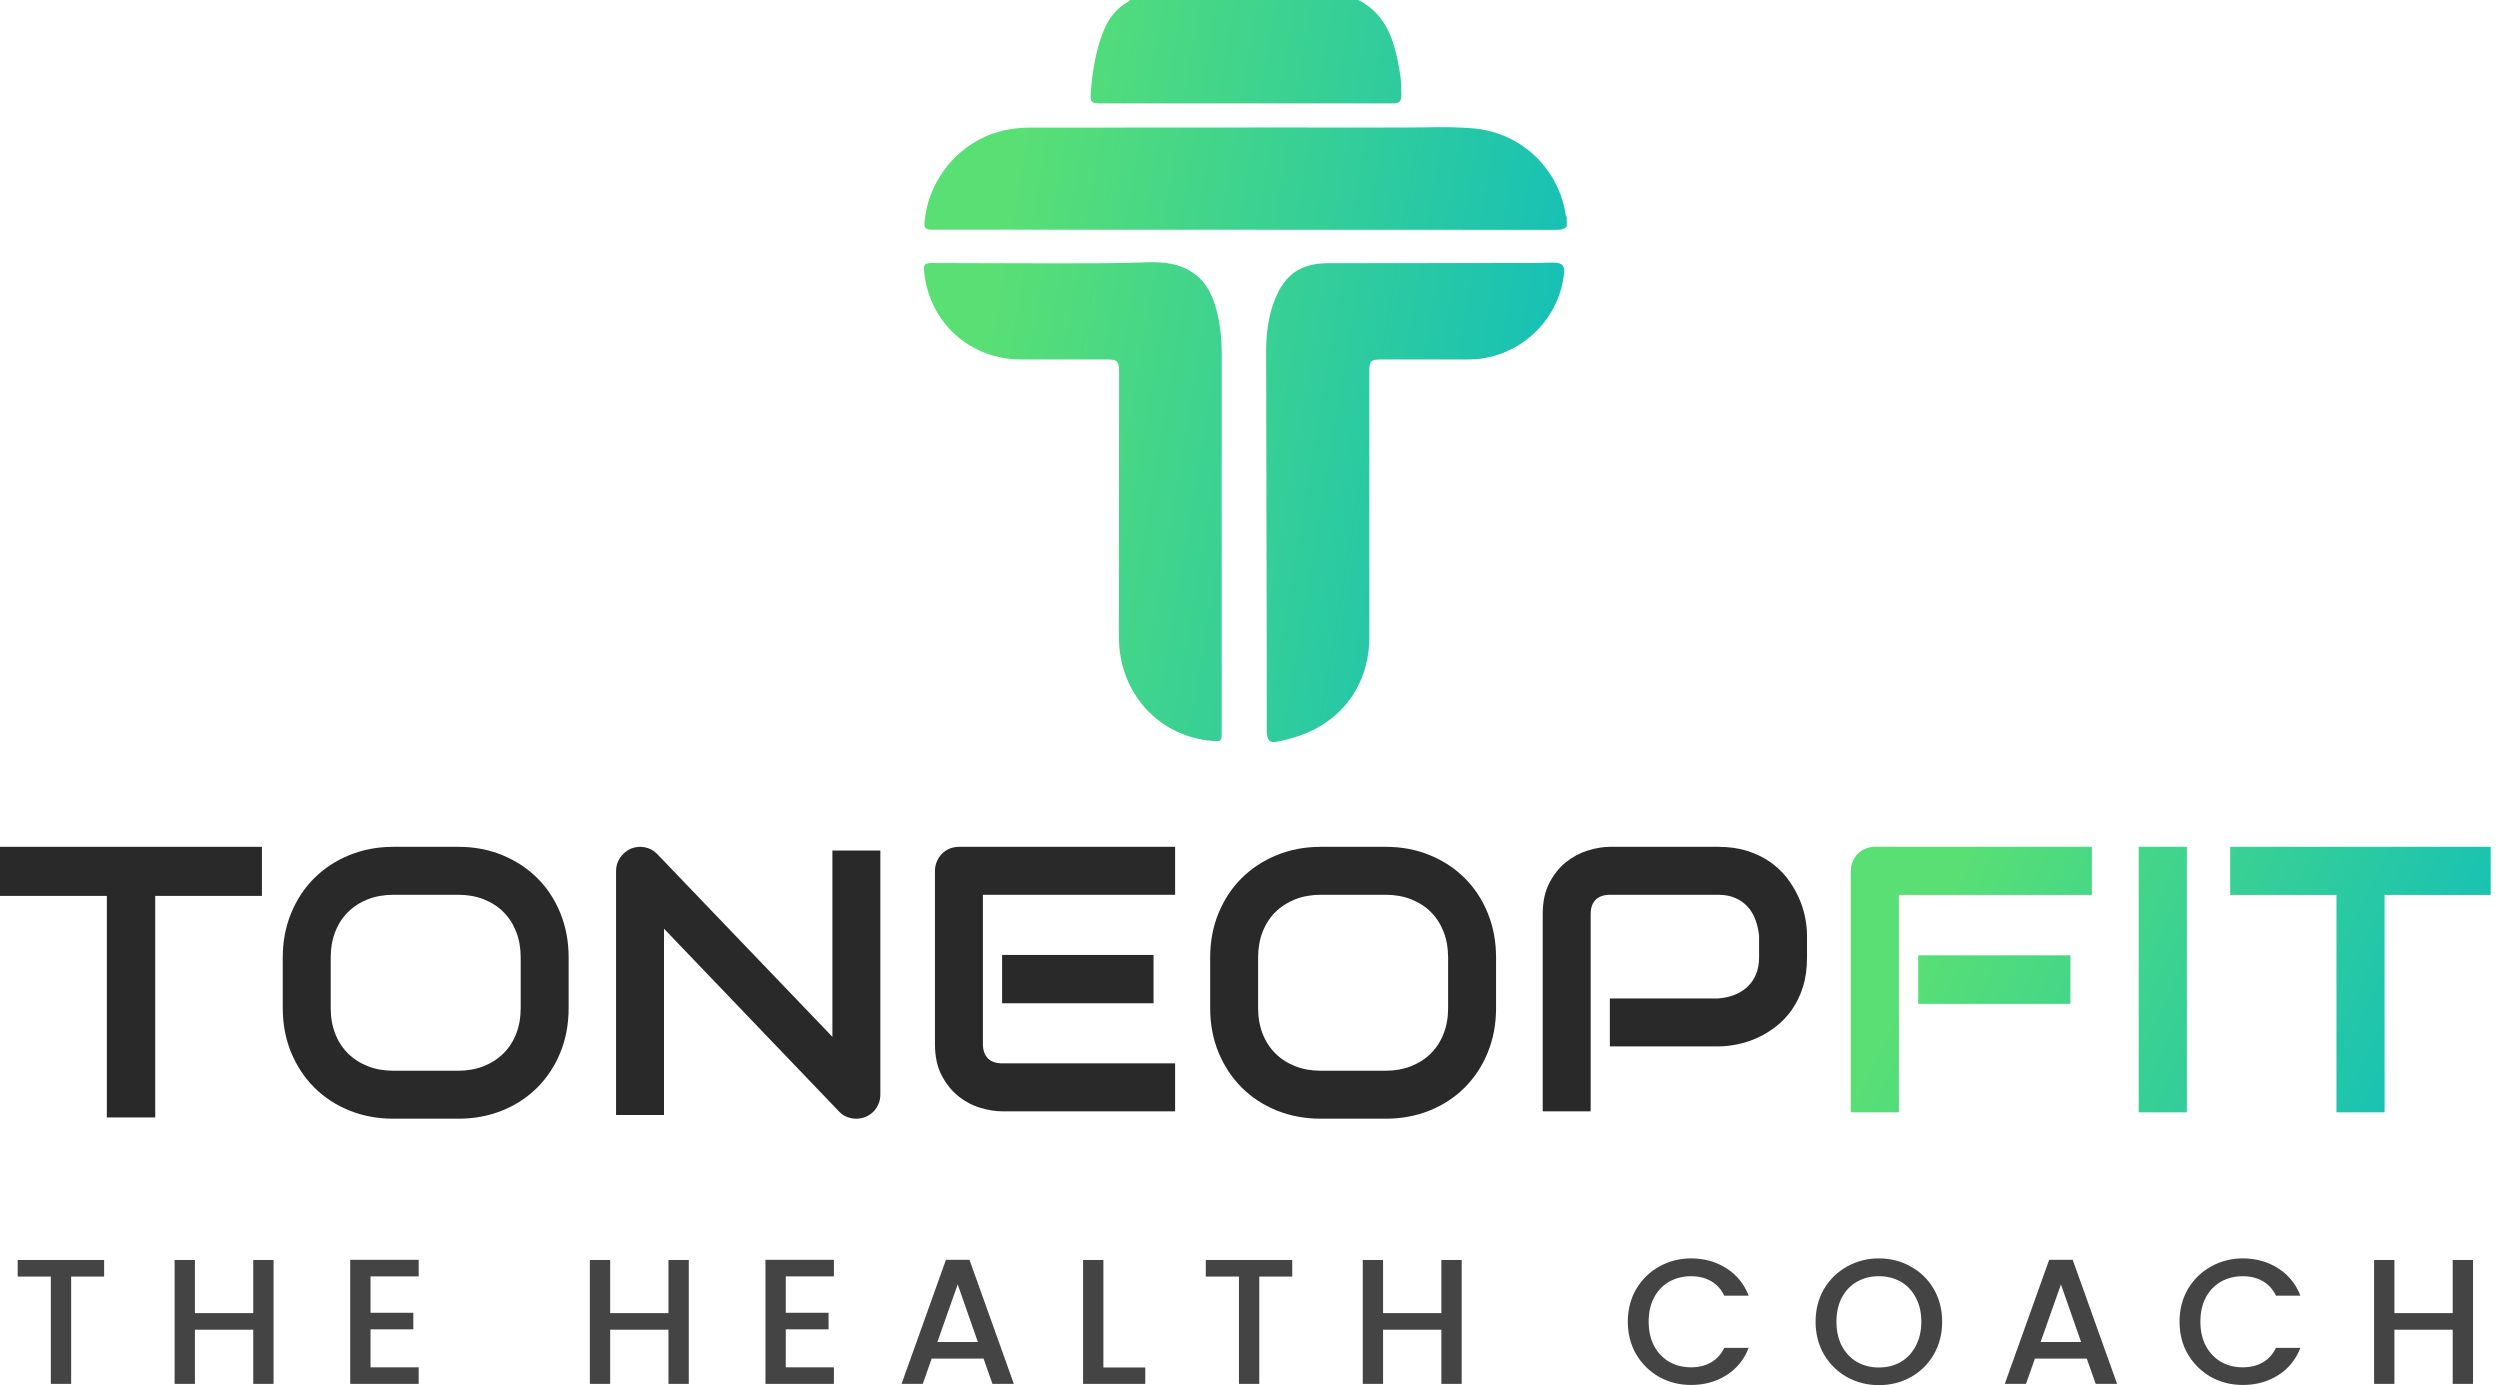 <svg width="148" height="82" viewBox="0 0 148 82" fill="none" xmlns="http://www.w3.org/2000/svg">
<path fill-rule="evenodd" clip-rule="evenodd" d="M82.878 4.327C82.587 2.588 82.18 0.906 80.418 0H66.884C66.876 0.01 66.867 0.02 66.859 0.03L66.859 0.03C66.84 0.055 66.821 0.079 66.796 0.093C66.055 0.511 65.588 1.149 65.289 1.932C64.851 3.083 64.659 4.284 64.572 5.506C64.534 6.041 64.615 6.122 65.151 6.122C67.178 6.123 69.206 6.123 71.233 6.123C72.247 6.122 73.26 6.122 74.274 6.122C75.174 6.122 76.075 6.122 76.975 6.123C78.775 6.123 80.575 6.123 82.376 6.122C82.87 6.122 82.977 6.017 82.96 5.52C82.958 5.453 82.956 5.384 82.954 5.316C82.943 4.985 82.933 4.652 82.878 4.327ZM92.112 13.608C92.35 13.608 92.584 13.601 92.752 13.396V12.832C92.693 12.801 92.69 12.747 92.686 12.694C92.685 12.678 92.684 12.662 92.682 12.647C92.23 9.941 90.049 7.88 87.31 7.609C86.303 7.51 85.292 7.525 84.282 7.54H84.282H84.282H84.282C83.895 7.546 83.508 7.551 83.121 7.551C78.132 7.544 73.143 7.548 68.154 7.551H68.153H68.153H68.153C65.755 7.553 63.358 7.554 60.96 7.555C60.488 7.555 60.023 7.602 59.561 7.694C56.946 8.215 54.929 10.523 54.731 13.2C54.711 13.48 54.825 13.591 55.084 13.595C55.177 13.596 55.27 13.596 55.363 13.596H55.364L55.436 13.596L92.112 13.608ZM81.064 30.073V37.72C81.064 40.554 79.401 42.803 76.683 43.637C76.325 43.746 75.961 43.842 75.592 43.91C75.195 43.983 75.05 43.861 75.003 43.465C74.99 43.352 74.99 43.238 74.99 43.124L74.99 43.078C74.99 42.509 74.99 41.941 74.99 41.373C74.991 40.461 74.991 39.549 74.989 38.636C74.986 36.486 74.981 34.337 74.977 32.187C74.969 28.416 74.961 24.646 74.956 20.875C74.955 19.79 75.069 18.721 75.484 17.701C76.086 16.223 77.028 15.583 78.625 15.582L78.636 15.582C82.661 15.578 86.686 15.574 90.71 15.569C90.893 15.569 91.075 15.564 91.258 15.559L91.258 15.559C91.51 15.552 91.761 15.545 92.013 15.551C92.503 15.561 92.643 15.734 92.59 16.21C92.269 19.077 89.825 21.272 86.939 21.28C85.82 21.283 84.702 21.282 83.584 21.282C82.976 21.281 82.368 21.281 81.76 21.281C81.154 21.281 81.064 21.37 81.064 21.968V30.073ZM72.324 43.297V31.771C72.324 30.779 72.323 29.788 72.323 28.797C72.323 26.17 72.322 23.542 72.325 20.915C72.326 20.064 72.24 19.226 72.028 18.404C71.814 17.571 71.481 16.802 70.774 16.257C69.933 15.607 68.946 15.492 67.935 15.528C66.209 15.59 64.484 15.591 62.758 15.591C61.213 15.591 59.668 15.586 58.122 15.58C57.142 15.576 56.162 15.573 55.182 15.571C54.743 15.57 54.663 15.664 54.707 16.093C55.013 19.094 57.414 21.273 60.429 21.28C61.421 21.282 62.414 21.282 63.406 21.281C64.129 21.281 64.851 21.28 65.573 21.281C66.139 21.282 66.243 21.391 66.249 21.967C66.251 22.058 66.25 22.15 66.249 22.242L66.249 22.248C66.248 24.058 66.247 25.867 66.245 27.676C66.242 31.025 66.238 34.373 66.239 37.722C66.241 40.991 68.554 43.577 71.71 43.857C72.314 43.91 72.324 43.903 72.324 43.297Z" fill="url(#paint0_linear_737_29993)"/>
<path d="M15.505 53.037H9.19V66.153H6.325V53.037H0V50.132H15.505V53.037Z" fill="#292929"/>
<path d="M30.825 56.684C30.825 56.124 30.736 55.616 30.558 55.161C30.379 54.705 30.128 54.316 29.805 53.992C29.48 53.668 29.091 53.417 28.636 53.238C28.181 53.06 27.681 52.971 27.134 52.971H23.291C22.738 52.971 22.234 53.06 21.779 53.238C21.323 53.417 20.932 53.668 20.605 53.992C20.277 54.316 20.024 54.705 19.846 55.161C19.667 55.616 19.578 56.124 19.578 56.684V59.675C19.578 60.236 19.667 60.744 19.846 61.199C20.024 61.654 20.277 62.043 20.605 62.367C20.932 62.691 21.323 62.942 21.779 63.121C22.234 63.299 22.738 63.388 23.291 63.388H27.112C27.665 63.388 28.17 63.299 28.625 63.121C29.079 62.942 29.471 62.691 29.799 62.367C30.127 62.043 30.379 61.654 30.558 61.199C30.736 60.744 30.825 60.236 30.825 59.675V56.684ZM33.664 59.675C33.664 60.63 33.5 61.507 33.173 62.307C32.846 63.108 32.39 63.799 31.808 64.382C31.225 64.964 30.536 65.417 29.738 65.741C28.942 66.065 28.074 66.227 27.134 66.227H23.291C22.352 66.227 21.482 66.065 20.681 65.741C19.88 65.417 19.189 64.964 18.607 64.382C18.024 63.799 17.568 63.108 17.236 62.307C16.905 61.507 16.739 60.63 16.739 59.675V56.684C16.739 55.737 16.905 54.862 17.236 54.058C17.568 53.253 18.024 52.562 18.607 51.983C19.189 51.404 19.88 50.951 20.681 50.624C21.482 50.296 22.352 50.132 23.291 50.132H27.134C28.074 50.132 28.942 50.296 29.738 50.624C30.536 50.951 31.225 51.404 31.808 51.983C32.39 52.562 32.846 53.253 33.173 54.058C33.5 54.862 33.664 55.737 33.664 56.684V59.675Z" fill="#292929"/>
<path d="M52.117 64.797C52.117 65.001 52.079 65.19 52.002 65.365C51.926 65.539 51.825 65.691 51.697 65.817C51.57 65.945 51.419 66.045 51.244 66.118C51.069 66.19 50.883 66.227 50.687 66.227C50.512 66.227 50.336 66.194 50.158 66.129C49.978 66.063 49.821 65.958 49.682 65.812L39.309 54.98V66.009H36.47V51.563C36.47 51.272 36.552 51.007 36.715 50.771C36.88 50.535 37.088 50.357 37.344 50.241C37.612 50.132 37.889 50.105 38.174 50.159C38.457 50.214 38.701 50.347 38.906 50.558L49.278 61.379V50.35H52.117V64.797Z" fill="#292929"/>
<path d="M68.289 59.392H59.325V56.531H68.289V59.392ZM69.567 65.79H59.325C58.932 65.79 58.502 65.721 58.035 65.583C57.57 65.445 57.138 65.217 56.741 64.901C56.346 64.584 56.014 64.173 55.749 63.666C55.482 63.161 55.35 62.54 55.35 61.804V51.562C55.35 51.366 55.386 51.181 55.459 51.006C55.532 50.831 55.631 50.678 55.759 50.547C55.887 50.416 56.038 50.314 56.212 50.241C56.387 50.168 56.576 50.132 56.78 50.132H69.567V52.971H58.188V61.804C58.188 62.176 58.287 62.46 58.484 62.656C58.68 62.853 58.967 62.951 59.346 62.951H69.567V65.79Z" fill="#292929"/>
<path d="M85.728 56.684C85.728 56.124 85.639 55.616 85.46 55.161C85.282 54.705 85.03 54.316 84.707 53.992C84.382 53.668 83.993 53.417 83.538 53.238C83.084 53.06 82.583 52.971 82.037 52.971H78.193C77.64 52.971 77.136 53.06 76.681 53.238C76.225 53.417 75.835 53.668 75.507 53.992C75.179 54.316 74.927 54.705 74.748 55.161C74.569 55.616 74.481 56.124 74.481 56.684V59.675C74.481 60.236 74.569 60.744 74.748 61.199C74.927 61.654 75.179 62.043 75.507 62.367C75.835 62.691 76.225 62.942 76.681 63.121C77.136 63.299 77.64 63.388 78.193 63.388H82.015C82.568 63.388 83.072 63.299 83.527 63.121C83.982 62.942 84.374 62.691 84.701 62.367C85.029 62.043 85.282 61.654 85.46 61.199C85.639 60.744 85.728 60.236 85.728 59.675V56.684ZM88.567 59.675C88.567 60.63 88.403 61.507 88.075 62.307C87.748 63.108 87.293 63.799 86.71 64.382C86.128 64.964 85.438 65.417 84.641 65.741C83.844 66.065 82.976 66.227 82.037 66.227H78.193C77.254 66.227 76.384 66.065 75.583 65.741C74.782 65.417 74.091 64.964 73.509 64.382C72.926 63.799 72.469 63.108 72.138 62.307C71.807 61.507 71.642 60.63 71.642 59.675V56.684C71.642 55.737 71.807 54.862 72.138 54.058C72.469 53.253 72.926 52.562 73.509 51.983C74.091 51.404 74.782 50.951 75.583 50.624C76.384 50.296 77.254 50.132 78.193 50.132H82.037C82.976 50.132 83.844 50.296 84.641 50.624C85.438 50.951 86.128 51.404 86.71 51.983C87.293 52.562 87.748 53.253 88.075 54.058C88.403 54.862 88.567 55.737 88.567 56.684V59.675Z" fill="#292929"/>
<path d="M106.975 56.684C106.975 57.331 106.895 57.91 106.735 58.42C106.575 58.93 106.358 59.379 106.085 59.768C105.813 60.158 105.497 60.491 105.141 60.767C104.784 61.044 104.411 61.27 104.022 61.445C103.632 61.619 103.239 61.747 102.842 61.827C102.445 61.907 102.073 61.947 101.723 61.947H95.303V59.108H101.723C102.087 59.079 102.417 59.004 102.712 58.884C103.006 58.764 103.259 58.602 103.471 58.398C103.682 58.194 103.846 57.948 103.961 57.661C104.078 57.374 104.137 57.048 104.137 56.684V55.395C104.1 55.039 104.023 54.711 103.907 54.413C103.791 54.114 103.632 53.859 103.432 53.648C103.232 53.437 102.99 53.271 102.706 53.151C102.422 53.031 102.095 52.971 101.723 52.971H95.324C94.946 52.971 94.659 53.069 94.462 53.266C94.265 53.462 94.168 53.746 94.168 54.118V65.79H91.328V54.118C91.328 53.39 91.46 52.771 91.727 52.261C91.993 51.752 92.323 51.34 92.72 51.028C93.117 50.715 93.548 50.487 94.015 50.345C94.48 50.203 94.91 50.132 95.303 50.132H101.723C102.364 50.132 102.939 50.214 103.449 50.378C103.958 50.541 104.407 50.76 104.797 51.033C105.187 51.306 105.517 51.621 105.791 51.977C106.064 52.334 106.289 52.707 106.468 53.096C106.646 53.486 106.775 53.879 106.856 54.276C106.936 54.673 106.975 55.046 106.975 55.395V56.684Z" fill="#292929"/>
<path fill-rule="evenodd" clip-rule="evenodd" d="M113.556 59.427H122.567V56.555H113.556V59.427ZM112.416 52.982H123.839V50.132H111.002C110.798 50.132 110.608 50.168 110.432 50.242C110.257 50.315 110.104 50.417 109.972 50.548C109.848 50.68 109.749 50.833 109.676 51.009C109.603 51.184 109.566 51.37 109.566 51.568V65.851H112.416V52.982ZM129.462 65.851H126.611V50.132H129.462V65.851ZM147.449 52.982H141.168V65.851H138.318V52.982H132.026V50.132H147.449V52.982Z" fill="url(#paint1_linear_737_29993)"/>
<path d="M146.404 74.591V81.926H145.2V78.718H141.749V81.926H140.546V74.591H141.749V77.736H145.2V74.591H146.404Z" fill="#444444"/>
<path d="M129.028 78.243C129.028 77.525 129.193 76.882 129.524 76.312C129.862 75.742 130.316 75.299 130.885 74.982C131.462 74.658 132.092 74.497 132.775 74.497C133.556 74.497 134.249 74.69 134.854 75.077C135.466 75.457 135.909 75.999 136.183 76.702H134.738C134.548 76.315 134.284 76.027 133.946 75.837C133.608 75.647 133.218 75.552 132.775 75.552C132.289 75.552 131.856 75.661 131.476 75.879C131.097 76.097 130.798 76.41 130.579 76.818C130.368 77.226 130.263 77.701 130.263 78.243C130.263 78.785 130.368 79.26 130.579 79.668C130.798 80.076 131.097 80.392 131.476 80.618C131.856 80.836 132.289 80.945 132.775 80.945C133.218 80.945 133.608 80.85 133.946 80.66C134.284 80.47 134.548 80.181 134.738 79.794H136.183C135.909 80.498 135.466 81.04 134.854 81.42C134.249 81.8 133.556 81.99 132.775 81.99C132.085 81.99 131.455 81.831 130.885 81.515C130.316 81.191 129.862 80.744 129.524 80.174C129.193 79.605 129.028 78.961 129.028 78.243Z" fill="#444444"/>
<path d="M123.537 80.428H120.466L119.939 81.926H118.683L121.311 74.581H122.704L125.332 81.926H124.065L123.537 80.428ZM123.2 79.446L122.007 76.037L120.804 79.446H123.2Z" fill="#444444"/>
<path d="M111.23 82C110.547 82 109.918 81.842 109.341 81.525C108.771 81.202 108.317 80.755 107.979 80.185C107.649 79.608 107.483 78.961 107.483 78.243C107.483 77.525 107.649 76.882 107.979 76.312C108.317 75.742 108.771 75.299 109.341 74.982C109.918 74.658 110.547 74.497 111.23 74.497C111.919 74.497 112.549 74.658 113.119 74.982C113.696 75.299 114.15 75.742 114.48 76.312C114.811 76.882 114.976 77.525 114.976 78.243C114.976 78.961 114.811 79.608 114.48 80.185C114.15 80.755 113.696 81.202 113.119 81.525C112.549 81.842 111.919 82 111.23 82ZM111.23 80.955C111.715 80.955 112.148 80.846 112.528 80.628C112.908 80.403 113.203 80.086 113.414 79.678C113.633 79.263 113.742 78.785 113.742 78.243C113.742 77.701 113.633 77.226 113.414 76.818C113.203 76.41 112.908 76.097 112.528 75.879C112.148 75.661 111.715 75.552 111.23 75.552C110.744 75.552 110.312 75.661 109.932 75.879C109.552 76.097 109.253 76.41 109.035 76.818C108.824 77.226 108.718 77.701 108.718 78.243C108.718 78.785 108.824 79.263 109.035 79.678C109.253 80.086 109.552 80.403 109.932 80.628C110.312 80.846 110.744 80.955 111.23 80.955Z" fill="#444444"/>
<path d="M96.366 78.243C96.366 77.525 96.532 76.882 96.862 76.312C97.2 75.742 97.654 75.299 98.224 74.982C98.801 74.658 99.43 74.497 100.113 74.497C100.894 74.497 101.587 74.69 102.192 75.077C102.804 75.457 103.247 75.999 103.521 76.702H102.076C101.886 76.315 101.622 76.027 101.284 75.837C100.946 75.647 100.556 75.552 100.113 75.552C99.627 75.552 99.195 75.661 98.815 75.879C98.435 76.097 98.136 76.41 97.918 76.818C97.707 77.226 97.601 77.701 97.601 78.243C97.601 78.785 97.707 79.26 97.918 79.668C98.136 80.076 98.435 80.392 98.815 80.618C99.195 80.836 99.627 80.945 100.113 80.945C100.556 80.945 100.946 80.85 101.284 80.66C101.622 80.47 101.886 80.181 102.076 79.794H103.521C103.247 80.498 102.804 81.04 102.192 81.42C101.587 81.8 100.894 81.99 100.113 81.99C99.423 81.99 98.793 81.831 98.224 81.515C97.654 81.191 97.2 80.744 96.862 80.174C96.532 79.605 96.366 78.961 96.366 78.243Z" fill="#444444"/>
<path d="M86.532 74.591V81.926H85.329V78.718H81.878V81.926H80.675V74.591H81.878V77.736H85.329V74.591H86.532Z" fill="#444444"/>
<path d="M76.501 74.591V75.573H74.549V81.926H73.346V75.573H71.383V74.591H76.501Z" fill="#444444"/>
<path d="M65.321 80.955H67.801V81.926H64.118V74.591H65.321V80.955Z" fill="#444444"/>
<path d="M58.226 80.428H55.155L54.628 81.926H53.372L56 74.581H57.393L60.02 81.926H58.754L58.226 80.428ZM57.889 79.446L56.696 76.037L55.493 79.446H57.889Z" fill="#444444"/>
<path d="M46.518 75.562V77.716H49.051V78.697H46.518V80.945H49.368V81.926H45.315V74.581H49.368V75.562H46.518Z" fill="#444444"/>
<path d="M40.776 74.591V81.926H39.573V78.718H36.122V81.926H34.919V74.591H36.122V77.736H39.573V74.591H40.776Z" fill="#444444"/>
<path d="M21.936 75.562V77.716H24.469V78.697H21.936V80.945H24.786V81.926H20.733V74.581H24.786V75.562H21.936Z" fill="#444444"/>
<path d="M16.195 74.591V81.926H14.992V78.718H11.54V81.926H10.337V74.591H11.54V77.736H14.992V74.591H16.195Z" fill="#444444"/>
<path d="M6.164 74.591V75.573H4.212V81.926H3.009V75.573H1.046V74.591H6.164Z" fill="#444444"/>
<defs>
<linearGradient id="paint0_linear_737_29993" x1="61.63" y1="1.14251e-06" x2="95.236" y2="5.65" gradientUnits="userSpaceOnUse">
<stop stop-color="#59DF74"/>
<stop offset="1" stop-color="#15C0B6"/>
</linearGradient>
<linearGradient id="paint1_linear_737_29993" x1="116.469" y1="50.132" x2="144.693" y2="63.333" gradientUnits="userSpaceOnUse">
<stop stop-color="#59DF74"/>
<stop offset="1" stop-color="#15C0B6"/>
</linearGradient>
</defs>
</svg>
